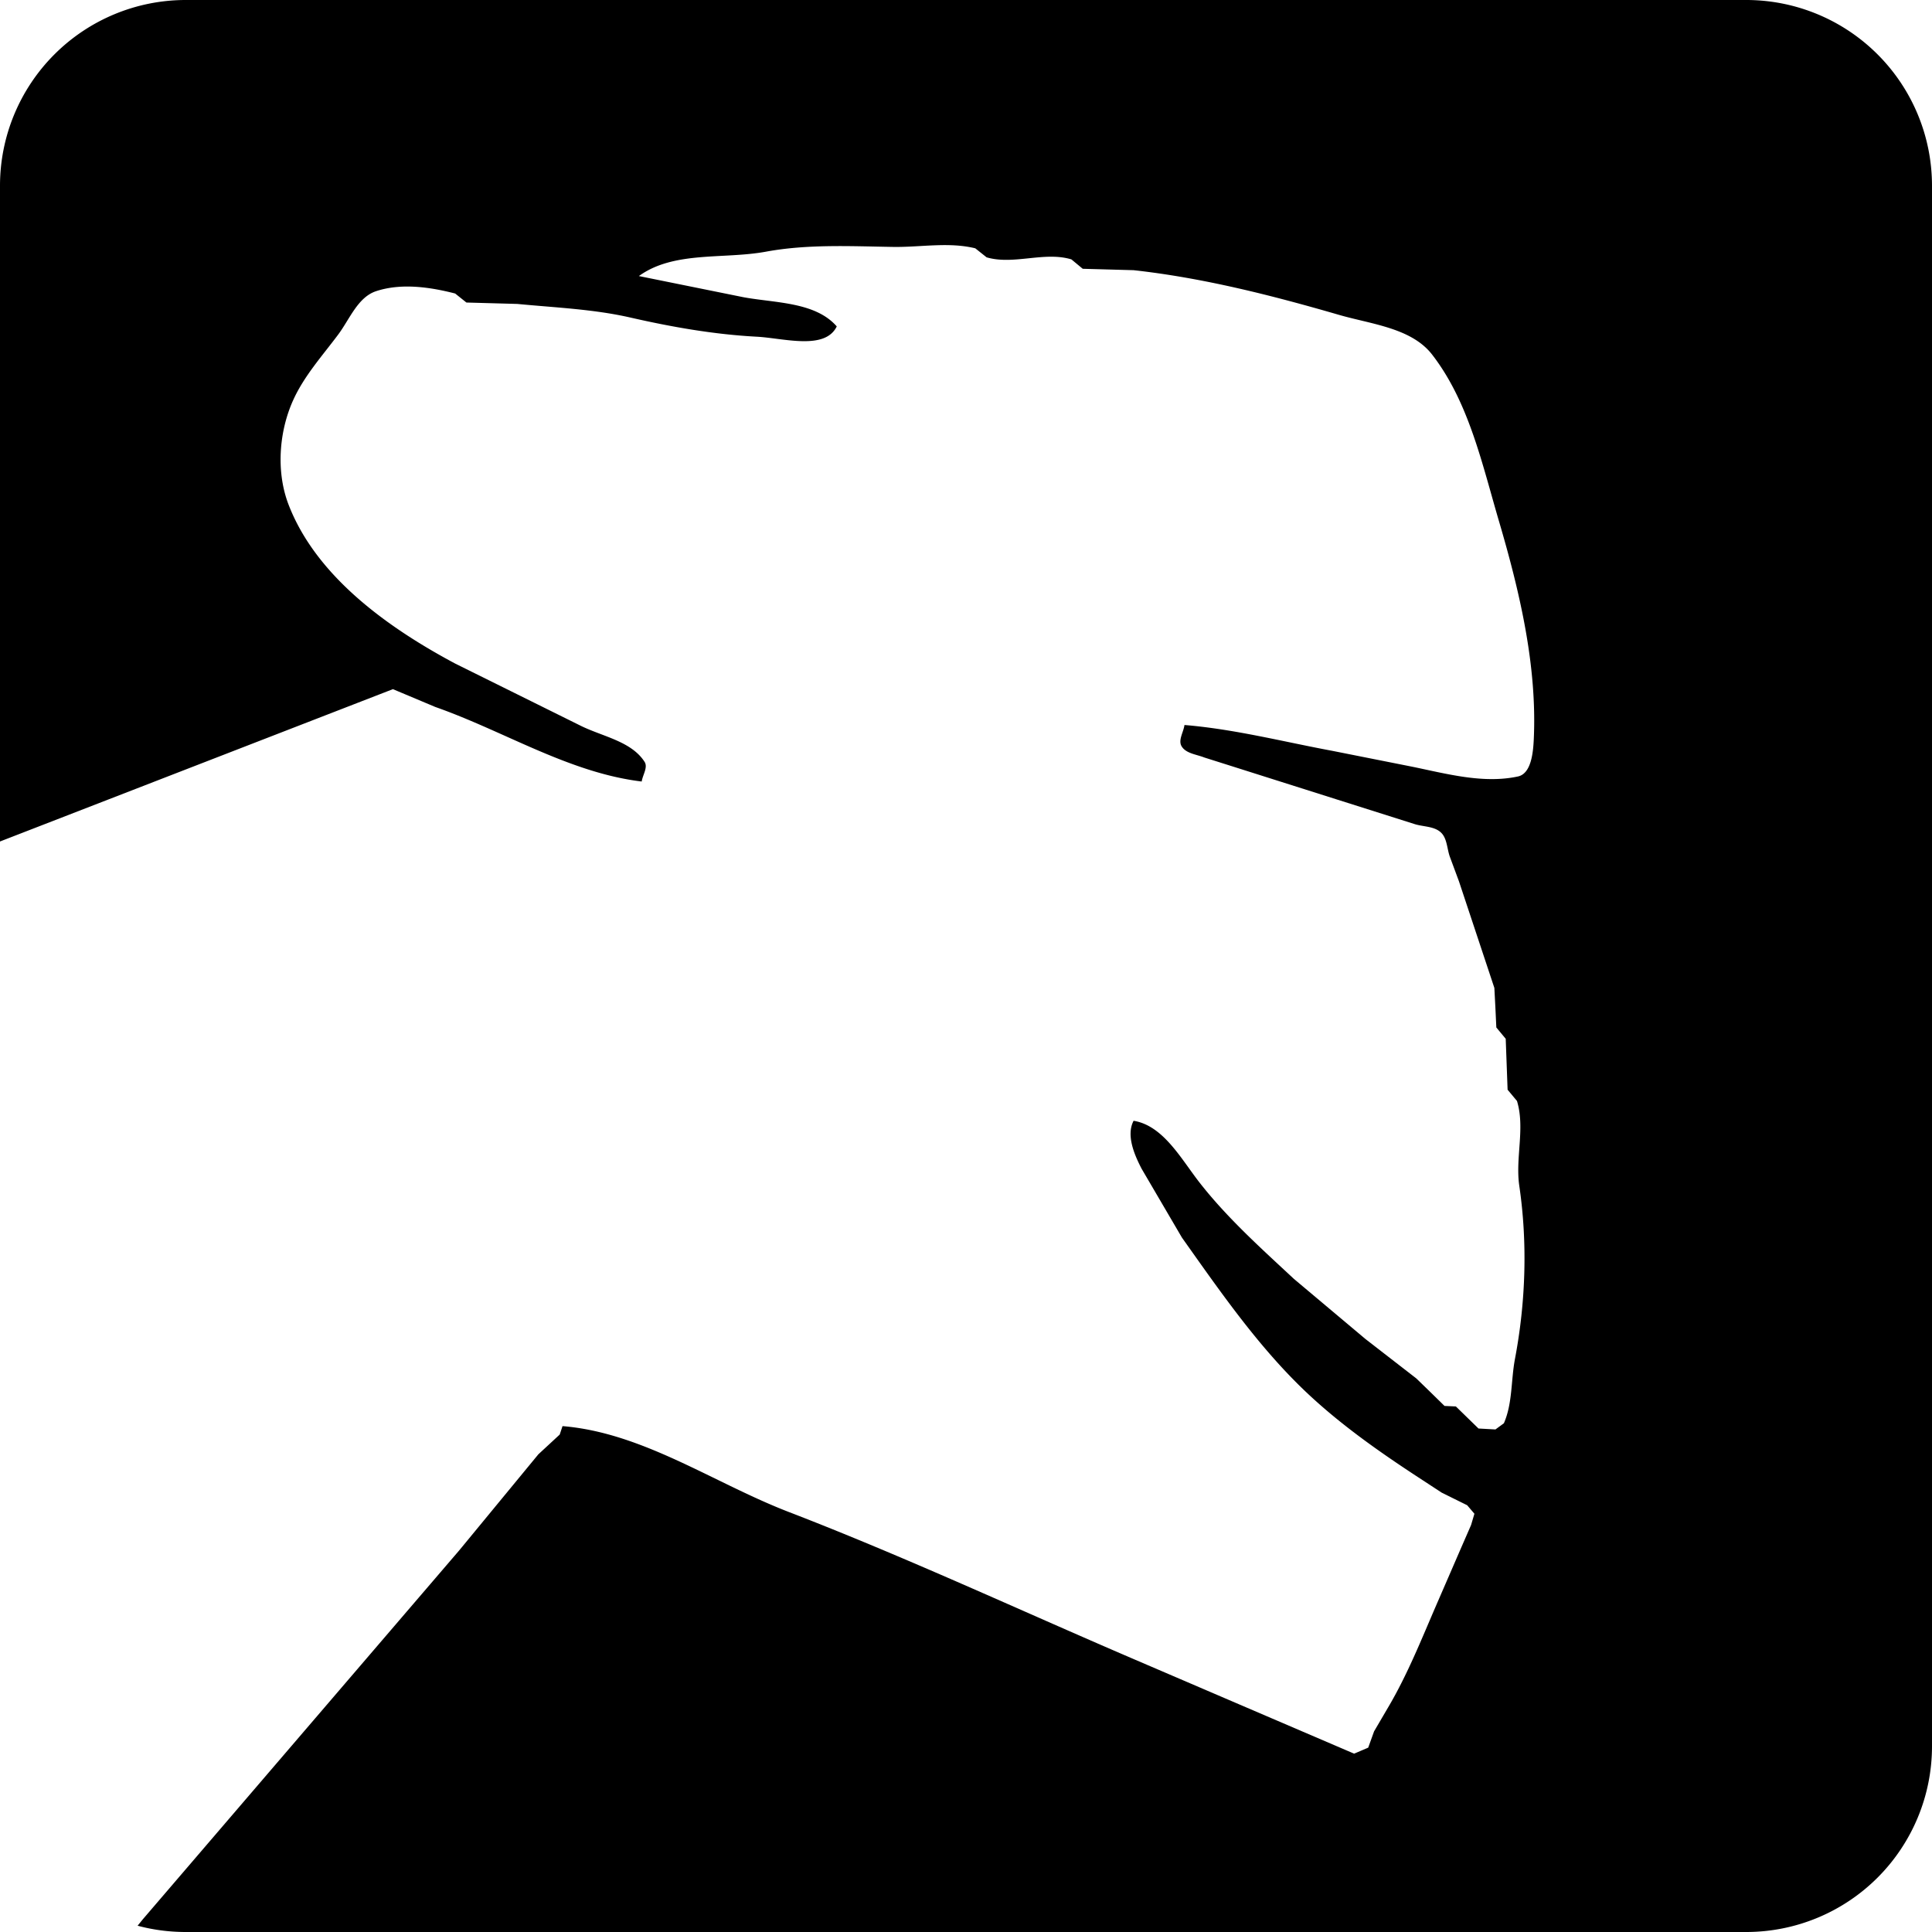 <svg xmlns="http://www.w3.org/2000/svg" viewBox="0 0 41.166 41.166"><path d="M3.958 0h33.25a3.958 3.958 0 0 1 3.958 3.958v33.25a3.958 3.958 0 0 1-3.958 3.958H3.958c-.355 0-.699-.046-1.026-.134l.114-.14 6.738-7.856 1.687-2.048.455-.421.06-.18c1.713.14 3.216 1.21 4.82 1.829 2.478.955 4.888 2.078 7.329 3.126l2.948 1.265.59.253.59.253.59.253.3-.128.125-.347.3-.512c.412-.697.712-1.455 1.034-2.198l.244-.562.244-.563.245-.562.071-.24-.154-.181-.542-.268-.543-.355c-.823-.54-1.634-1.113-2.349-1.79-1.02-.968-1.83-2.143-2.644-3.29l-.858-1.465c-.16-.307-.333-.718-.172-1.024.637.104 1.014.817 1.412 1.325.588.751 1.306 1.394 2.004 2.044l1.523 1.28 1.084.84.302.293.3.294.242.011.482.47.361.02.18-.132c.185-.424.15-.912.235-1.366.23-1.21.272-2.475.093-3.694-.087-.596.127-1.23-.049-1.807l-.2-.24-.02-.543-.02-.542-.2-.241-.02-.422-.022-.421-.754-2.27-.193-.521c-.064-.174-.057-.396-.193-.522-.144-.134-.374-.119-.56-.178l-1.68-.532-2.241-.71-.56-.177c-.166-.066-.389-.084-.482-.237-.08-.13.04-.303.06-.455 1.062.087 2.1.355 3.148.55l1.691.336c.744.152 1.527.371 2.269.21.28-.062.322-.508.335-.795.072-1.564-.299-3.136-.74-4.638-.361-1.224-.644-2.545-1.425-3.554-.44-.57-1.294-.648-1.985-.848-1.434-.416-2.893-.788-4.377-.952l-.542-.015-.542-.015-.241-.2c-.577-.175-1.23.125-1.807-.044l-.241-.192c-.569-.14-1.17-.02-1.756-.03-.9-.014-1.815-.062-2.702.101-.904.167-1.965-.02-2.71.52l2.229.451c.682.125 1.53.099 1.987.622-.251.516-1.135.249-1.708.219-.905-.048-1.805-.206-2.689-.408-.789-.18-1.604-.212-2.41-.29l-.541-.015-.543-.015-.24-.192c-.545-.14-1.153-.226-1.687-.049-.39.13-.563.602-.81.93-.336.449-.72.875-.952 1.386-.308.677-.368 1.534-.102 2.228.587 1.527 2.107 2.619 3.55 3.389l2.65 1.313c.473.241 1.098.335 1.386.78.078.119-.04.28-.06.421-1.547-.186-2.927-1.072-4.397-1.588l-.452-.19-.452-.19L0 17.93V3.958A3.958 3.958 0 0 1 3.958 0z"/></svg>